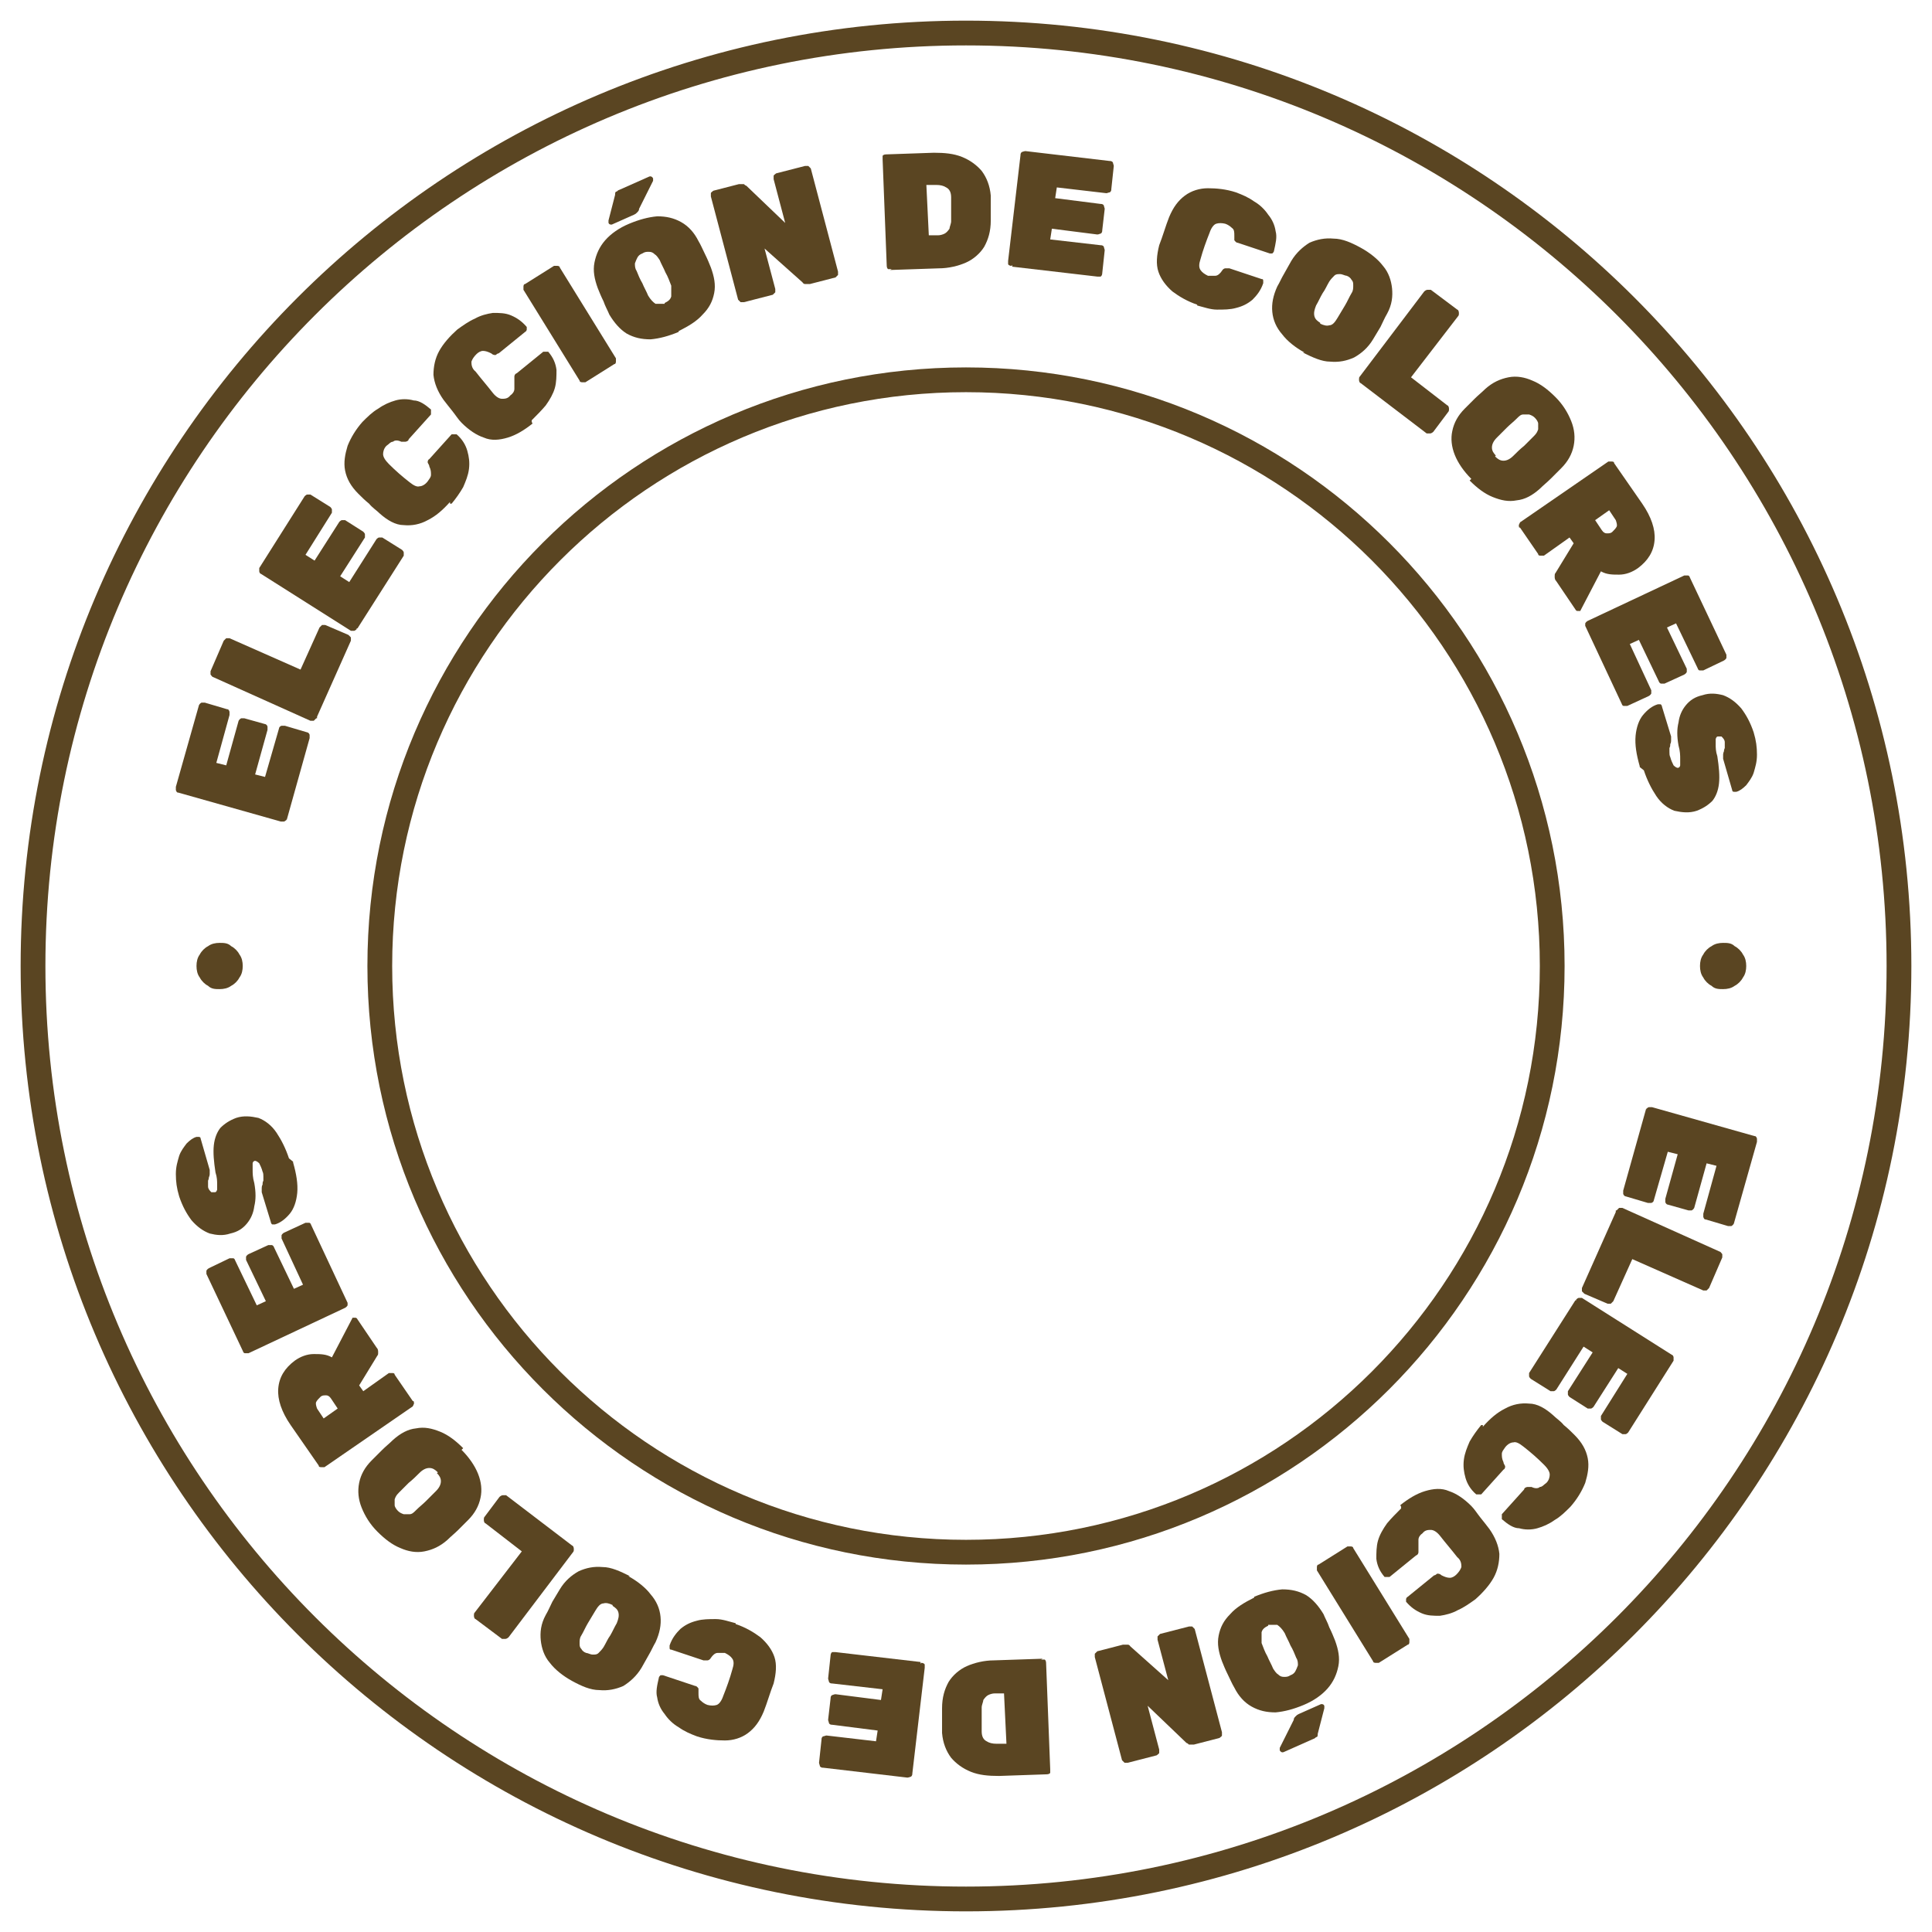 <?xml version="1.0" encoding="UTF-8"?>
<svg id="Capa_1" data-name="Capa 1" xmlns="http://www.w3.org/2000/svg" version="1.1" viewBox="0 0 234 234">
  <defs>
    <style>
      .cls-1 {
        fill: none;
        stroke: #5a4522;
        stroke-width: 3px;
      }

      .cls-2 {
        fill: #5a4522;
        stroke-width: 0px;
      }
    </style>
  </defs>
  <path class="cls-2" d="M29.4,117c0,.5-.1,1-.4,1.4-.2.4-.6.8-1,1-.4.3-.9.4-1.4.4s-1,0-1.4-.4c-.4-.2-.8-.6-1-1-.3-.4-.4-.9-.4-1.4s.1-1,.4-1.4c.2-.4.6-.8,1-1,.4-.3.9-.4,1.4-.4s1,0,1.4.4c.4.2.8.6,1,1,.3.4.4.9.4,1.4Z"/>
  <g>
    <path class="cls-2" d="M34.7,99.2c0,0,0,.2-.3.3h-.4l-12.4-3.5c-.1,0-.2,0-.3-.3v-.4l2.8-9.9c0,0,.1-.2.3-.3h.4l2.7.8c.1,0,.2,0,.3.3v.4l-1.6,5.8,1.2.3,1.5-5.4c0,0,.1-.2.3-.3h.4l2.5.7c0,0,.2,0,.3.3v.4l-1.5,5.4,1.2.3,1.7-5.9c0,0,0-.2.3-.3h.4l2.7.8c0,0,.2,0,.3.3v.4l-2.8,10v-.2Z"/>
    <path class="cls-2" d="M38.3,87c0,0-.2.2-.3.3h-.4l-11.8-5.3c-.1,0-.2-.2-.3-.3v-.4l1.6-3.7c0,0,.2-.2.3-.3h.4l8.6,3.8,2.3-5.1c0,0,.2-.2.3-.3h.4l2.8,1.2c0,0,.2.2.3.3v.4l-4.1,9.2v.2Z"/>
    <path class="cls-2" d="M43.2,76.2c0,0-.2.2-.3.2h-.4l-10.9-6.9c-.1,0-.2-.2-.2-.3v-.4l5.5-8.7c0,0,.2-.2.3-.2h.4l2.4,1.5c0,0,.2.2.2.3v.4l-3.2,5.1,1.1.7,3-4.7c0,0,.2-.2.3-.2h.4l2.2,1.4c0,0,.2.2.2.3v.4l-3,4.7,1.1.7,3.3-5.2c0,0,.2-.2.3-.2h.4l2.4,1.5c0,0,.2.2.2.3v.4l-5.6,8.8h-.1Z"/>
    <path class="cls-2" d="M54.5,60.8c-.9,1-1.7,1.7-2.7,2.2-.9.5-1.9.7-2.9.6-1,0-2-.6-2.9-1.4-.4-.4-.9-.7-1.3-1.2-.5-.4-.9-.8-1.3-1.2-.9-.9-1.4-1.8-1.6-2.8-.2-1,0-2,.3-3,.4-1,1-2,1.8-2.9.6-.6,1.2-1.2,1.9-1.6.7-.5,1.4-.8,2.1-1,.7-.2,1.5-.2,2.2,0,.7,0,1.4.5,2.1,1.1,0,0,0,.2,0,.3s0,.2,0,.3l-2.7,3c0,.2-.3.3-.4.3s-.3,0-.5,0c-.4-.2-.8-.2-1,0-.3,0-.5.3-.8.5-.3.3-.4.7-.4,1s.2.7.7,1.2c.8.8,1.6,1.5,2.5,2.2.5.4.9.6,1.2.5.3,0,.7-.2,1-.6.2-.3.4-.5.4-.8s0-.6-.2-1c0-.2-.2-.4-.2-.5s0-.3.2-.4l2.7-3s.2,0,.3,0h.3c.7.6,1.1,1.3,1.3,2s.3,1.4.2,2.2-.4,1.5-.7,2.2c-.4.7-.9,1.4-1.4,2h-.2Z"/>
    <path class="cls-2" d="M64.5,51.3c-1,.8-2,1.4-3,1.7s-2,.4-2.9,0c-.9-.3-1.8-.9-2.7-1.8-.4-.4-.7-.9-1.1-1.4-.4-.5-.8-1-1.1-1.4-.7-1-1.1-2-1.2-3,0-1,.2-2,.7-2.9s1.3-1.8,2.2-2.6c.7-.5,1.4-1,2.1-1.3.7-.4,1.5-.6,2.2-.7.8,0,1.5,0,2.2.3s1.3.7,1.9,1.4c0,0,0,.2,0,.3,0,0,0,.2-.2.3l-3.2,2.6c-.2,0-.3.2-.4.2s-.3,0-.5-.2c-.4-.2-.7-.3-1-.3s-.6.2-.8.4c-.3.3-.5.6-.6.9,0,.3,0,.8.5,1.2.7.9,1.4,1.7,2.1,2.6.4.5.8.7,1.1.7s.7,0,1-.4c.3-.2.5-.5.5-.8,0-.3,0-.6,0-1s0-.4,0-.5c0,0,0-.3.3-.4l3.2-2.6s.2,0,.3,0c0,0,.2,0,.3,0,.6.7.9,1.4,1,2.2,0,.7,0,1.5-.2,2.2s-.6,1.4-1.1,2.1c-.5.6-1.1,1.2-1.7,1.8v.2Z"/>
    <path class="cls-2" d="M70.9,46.3h-.4c0,0-.3,0-.3-.2l-6.8-11v-.4c0,0,0-.3.2-.3l3.5-2.2h.4c0,0,.3,0,.3.2l6.8,11v.4c0,0,0,.3-.2.3,0,0-3.5,2.2-3.5,2.2Z"/>
    <path class="cls-2" d="M82.2,40.2c-1.2.5-2.3.8-3.4.9-1.1,0-2-.2-2.9-.7-.8-.5-1.5-1.3-2.1-2.3-.2-.5-.5-1-.7-1.6-.3-.6-.5-1.1-.7-1.6-.4-1.1-.6-2.1-.4-3.1.2-1,.6-1.9,1.3-2.7.7-.8,1.7-1.5,2.9-2,1.2-.5,2.3-.8,3.4-.9,1.1,0,2,.2,2.9.7s1.6,1.3,2.1,2.3c.3.5.5,1,.8,1.6s.5,1.1.7,1.6c.4,1.1.6,2.1.4,3.1s-.6,1.8-1.4,2.6c-.7.8-1.7,1.4-2.9,2h0ZM80.5,36.7c.4-.2.7-.4.8-.8,0-.4,0-.8,0-1.3-.2-.5-.4-1.1-.7-1.6-.2-.5-.5-1-.7-1.5-.2-.3-.4-.6-.6-.7-.2-.2-.4-.3-.7-.3s-.5,0-.8.2c-.3.1-.5.3-.6.5s-.2.4-.3.7c0,.3,0,.6.2.9.2.5.4,1,.7,1.5.2.5.5,1,.7,1.5.3.5.6.8.9,1,.3,0,.7,0,1.1,0h0ZM74.1,27.2c-.2,0-.3,0-.4-.2v-.3l.8-3.1c0-.2,0-.4.2-.4,0,0,.2-.2.3-.2l3.6-1.6c.2-.1.4,0,.5.2v.3l-1.7,3.4c0,.1,0,.2-.2.4s-.2.2-.4.3c0,0-2.7,1.2-2.7,1.2Z"/>
    <path class="cls-2" d="M90.1,36.6h-.4c0,0-.2-.2-.3-.3l-3.3-12.5v-.4c0-.1.2-.2.3-.3l3.1-.8h.6c0,0,.2.2.3.2l4.7,4.5-1.4-5.3v-.4c0-.1.2-.2.3-.3l3.5-.9h.4c0,0,.2.2.3.3l3.3,12.5v.4c0,0-.2.2-.3.3l-3.1.8h-.6c-.2,0-.3-.2-.3-.2l-4.6-4.1,1.3,4.9v.4c0,0-.2.2-.3.3,0,0-3.5.9-3.5.9Z"/>
    <path class="cls-2" d="M108,32.6c0,0-.3,0-.4,0s-.2-.2-.2-.4l-.5-12.9c0-.1,0-.3,0-.4s.2-.2.4-.2l5.8-.2c1.3,0,2.4.1,3.4.5s1.8,1,2.4,1.7c.6.8,1,1.8,1.1,3,0,.6,0,1.1,0,1.5v1.5c0,1.3-.3,2.3-.8,3.2-.5.8-1.3,1.5-2.2,1.9-.9.4-2.1.7-3.3.7l-5.9.2ZM112.3,28.5h1.3c.3,0,.6-.1.8-.2.2-.1.4-.3.6-.6,0-.2.2-.6.2-.9v-2.9c0-.6-.2-1-.6-1.2-.3-.2-.7-.3-1.2-.3h-1.2l.3,6.2h-.2Z"/>
    <path class="cls-2" d="M122.5,32.2c0,0-.3,0-.4-.2,0-.1,0-.3,0-.4l1.5-12.8c0-.1,0-.3.2-.4,0,0,.3-.1.4-.1l10.2,1.2c.1,0,.3,0,.4.2,0,.1.1.3.1.4l-.3,2.8c0,.1,0,.3-.2.4-.1,0-.3.1-.4.1l-6-.7-.2,1.3,5.5.7c.1,0,.3,0,.4.2,0,.1.1.3.1.4l-.3,2.6c0,.1,0,.3-.2.4-.1,0-.2.1-.4.1l-5.5-.7-.2,1.3,6.1.7c.1,0,.3,0,.4.2,0,.1.1.3.1.4l-.3,2.8c0,0,0,.3-.2.4-.1,0-.3,0-.4,0l-10.3-1.2v-.2Z"/>
    <path class="cls-2" d="M145,36.9c-1.2-.4-2.2-1-3-1.6-.8-.7-1.4-1.5-1.7-2.4s-.2-2,.1-3.2c.2-.5.4-1.1.6-1.7.2-.6.4-1.2.6-1.7.5-1.2,1.1-2,1.9-2.6.8-.6,1.8-.9,2.8-.9s2.2.1,3.4.5c.8.3,1.5.6,2.2,1.1.7.4,1.3,1,1.7,1.6.5.6.8,1.3.9,2,.2.7,0,1.5-.2,2.4,0,.1-.1.2-.2.3h-.3l-3.9-1.3c-.2,0-.3-.2-.4-.3v-.5c0-.5,0-.8-.3-1-.2-.2-.5-.4-.8-.5-.4-.1-.8-.1-1.1,0s-.6.5-.8,1.1c-.4,1-.8,2.1-1.1,3.2-.2.6-.2,1,0,1.3s.5.5.9.7c.3,0,.6,0,.9,0,.3,0,.6-.3.8-.6.1-.2.3-.3.4-.3h.5l3.9,1.3c.1,0,.2,0,.2.2v.3c-.3.9-.8,1.5-1.3,2-.6.5-1.2.8-2,1-.7.2-1.5.2-2.3.2s-1.6-.3-2.4-.5h0Z"/>
    <path class="cls-2" d="M158,42.7c-1.1-.6-2.1-1.4-2.7-2.2-.7-.8-1.1-1.7-1.2-2.7-.1-1,.1-2,.6-3.1.3-.5.5-1,.8-1.5s.6-1.1.9-1.6c.6-1,1.4-1.7,2.2-2.2.9-.4,1.9-.6,2.9-.5,1.1,0,2.2.5,3.3,1.1s2.1,1.4,2.7,2.2c.7.8,1,1.8,1.1,2.7.1,1,0,2-.6,3.1-.3.5-.5,1-.8,1.6-.3.5-.6,1-.9,1.5-.6,1-1.4,1.7-2.3,2.2-.9.4-1.8.6-2.9.5-1,0-2.1-.5-3.3-1.1h.2ZM159.9,39.2c.4.2.8.3,1.1.2.4,0,.7-.4,1-.9s.6-1,.9-1.5c.3-.5.5-1,.8-1.5.2-.3.2-.6.2-.9s0-.5-.2-.7c-.1-.2-.3-.4-.6-.5-.2,0-.5-.2-.8-.2s-.5,0-.7.2-.4.4-.6.7c-.3.5-.5,1-.8,1.4-.3.5-.5,1-.8,1.5-.2.5-.3.9-.2,1.3.1.4.4.6.7.8h0Z"/>
    <path class="cls-2" d="M164.8,46.4c-.1,0-.2-.2-.2-.4s0-.3.1-.4l7.8-10.3c0,0,.2-.2.4-.2s.3,0,.4,0l3.2,2.4c.1,0,.2.2.2.4s0,.3-.1.4l-5.7,7.4,4.4,3.4c.1,0,.2.2.2.4s0,.3-.1.4l-1.8,2.4c0,0-.2.2-.4.2s-.3,0-.4,0l-8-6.1h0Z"/>
    <path class="cls-2" d="M178.2,58c-.9-.9-1.6-1.9-2-2.9s-.5-2-.3-2.9c.2-1,.7-1.9,1.5-2.7.4-.4.8-.8,1.2-1.2s.9-.8,1.3-1.2c.9-.8,1.8-1.2,2.8-1.4s2,0,2.9.4c1,.4,1.9,1.1,2.8,2,.9.9,1.5,1.9,1.9,2.9s.5,2,.3,3-.7,1.9-1.5,2.7c-.4.4-.8.8-1.3,1.3-.4.4-.9.8-1.3,1.2-.9.8-1.8,1.3-2.8,1.4-1,.2-1.9,0-2.9-.4s-1.9-1.1-2.8-2l.2-.2ZM181.1,55.3c.3.3.6.5,1,.5s.8-.2,1.2-.6c.4-.4.8-.8,1.3-1.2.4-.4.8-.8,1.2-1.2.3-.3.4-.5.5-.8v-.7c0-.2-.2-.5-.4-.7s-.4-.3-.7-.4h-.7c-.3,0-.5.2-.8.5-.4.4-.8.7-1.2,1.1s-.8.8-1.2,1.2-.6.8-.6,1.2.2.7.5,1h-.1Z"/>
    <path class="cls-2" d="M184,63.9c0,0-.1-.3,0-.4,0,0,.1-.3.2-.3l10.6-7.3c.1,0,.3,0,.4,0,.1,0,.3,0,.3.2l3.4,4.9c1.1,1.6,1.6,3.1,1.5,4.4-.1,1.4-.8,2.5-2,3.4-.7.5-1.5.8-2.3.8s-1.5,0-2.2-.4l-2.4,4.6s0,0-.1.2h-.3c-.1,0-.2,0-.3-.2l-2.3-3.4c-.2-.2-.2-.4-.2-.6s0-.3.1-.4l2.2-3.6-.5-.7-3.1,2.2c-.1,0-.3,0-.4,0-.1,0-.3,0-.3-.2l-2.2-3.2h0ZM193.2,63l.8,1.2c.2.3.4.4.6.4.3,0,.5,0,.7-.2s.4-.4.5-.6c.1-.2,0-.5-.1-.8l-.8-1.2s-1.7,1.2-1.7,1.2Z"/>
    <path class="cls-2" d="M192,75.9v-.4c0,0,.1-.2.3-.3l11.7-5.5h.4c.1,0,.2,0,.3.3l4.4,9.3v.4c0,0-.1.2-.3.3l-2.5,1.2h-.4c-.1,0-.2,0-.3-.3l-2.6-5.4-1.1.5,2.4,5v.4c0,0-.1.2-.3.3l-2.4,1.1h-.4c0,0-.2,0-.3-.3l-2.4-5-1.1.5,2.6,5.6v.4c0,0-.1.2-.3.3l-2.6,1.2h-.4c-.1,0-.2,0-.3-.3l-4.4-9.4h0Z"/>
    <path class="cls-2" d="M198.6,92.8c-.4-1.4-.6-2.6-.5-3.7.1-1,.4-1.9.9-2.5s1.1-1.1,1.8-1.3h.3c.1,0,.2.2.2.3l1.1,3.6v.5c0,0,0,.3-.1.4,0,.2,0,.3-.1.5v.5c0,.2,0,.4.1.6.1.4.3.8.4,1,.2.2.4.3.5.3.2,0,.3-.2.3-.3v-.8c0-.4,0-.9-.2-1.6-.2-1.1-.2-2,0-2.8.1-.8.4-1.5.9-2.1s1.1-1,2-1.2c.9-.3,1.7-.2,2.5,0,.8.3,1.5.8,2.2,1.6.6.8,1.1,1.7,1.5,2.9.3,1,.4,1.8.4,2.7s-.2,1.5-.4,2.2c-.2.6-.6,1.1-.9,1.5-.4.4-.8.7-1.2.8h-.3s-.2,0-.2-.2l-1.1-3.8v-.5c0,0,0-.2.1-.4,0,0,0-.2.1-.4v-.7c0-.3-.2-.5-.4-.7-.1,0-.3,0-.4,0-.1,0-.2,0-.3.3v.7c0,.3,0,.8.2,1.4.2,1.3.3,2.4.2,3.3s-.4,1.6-.8,2.1c-.5.5-1.1.9-1.9,1.2-.9.3-1.8.2-2.7,0-.8-.3-1.6-.9-2.2-1.8-.6-.9-1.1-1.9-1.5-3.1l-.5-.4Z"/>
  </g>
  <g>
    <path class="cls-2" d="M199.4,134.4c0,0,0-.2.3-.3h.4l12.4,3.5c.1,0,.2,0,.3.3v.4l-2.8,9.9c0,0-.1.2-.3.3h-.4l-2.7-.8c-.1,0-.2,0-.3-.3v-.4l1.6-5.8-1.2-.3-1.5,5.4c0,0-.1.2-.3.3h-.4l-2.5-.7c0,0-.2,0-.3-.3v-.4l1.5-5.4-1.2-.3-1.7,5.9c0,0,0,.2-.3.3h-.4l-2.7-.8c0,0-.2,0-.3-.3v-.4l2.8-10v.2Z"/>
    <path class="cls-2" d="M195.8,146.6c0,0,.2-.2.3-.3h.4l11.8,5.3c.1,0,.2.2.3.3v.4l-1.6,3.7c0,0-.2.2-.3.3h-.4l-8.6-3.8-2.3,5.1c0,0-.2.2-.3.3h-.4l-2.8-1.2c0,0-.2-.2-.3-.3v-.4l4.1-9.2v-.2Z"/>
    <path class="cls-2" d="M190.9,157.4c0,0,.2-.2.3-.2h.4l10.9,6.9c.1,0,.2.2.2.3v.4l-5.5,8.7c0,0-.2.2-.3.2h-.4l-2.4-1.5c0,0-.2-.2-.2-.3v-.4l3.2-5.1-1.1-.7-3,4.7c0,0-.2.2-.3.2h-.4l-2.2-1.4c0,0-.2-.2-.2-.3v-.4l3-4.7-1.1-.7-3.3,5.2c0,0-.2.2-.3.2h-.4l-2.4-1.5c0,0-.2-.2-.2-.3v-.4l5.6-8.8h.1Z"/>
    <path class="cls-2" d="M179.6,172.8c.9-1,1.7-1.7,2.7-2.2.9-.5,1.9-.7,2.9-.6,1,0,2,.6,2.9,1.4.4.4.9.7,1.3,1.2.5.4.9.8,1.3,1.2.9.9,1.4,1.8,1.6,2.8.2,1,0,2-.3,3-.4,1-1,2-1.8,2.9-.6.6-1.2,1.2-1.9,1.6-.7.5-1.4.8-2.1,1-.7.2-1.5.2-2.2,0-.7,0-1.4-.5-2.1-1.1,0,0,0-.2,0-.3s0-.2,0-.3l2.7-3c0-.2.3-.3.4-.3s.3,0,.5,0c.4.2.8.2,1,0,.3,0,.5-.3.8-.5.3-.3.4-.7.4-1s-.2-.7-.7-1.2c-.8-.8-1.6-1.5-2.5-2.2-.5-.4-.9-.6-1.2-.5-.3,0-.7.2-1,.6-.2.3-.4.5-.4.8s0,.6.2,1c0,.2.2.4.2.5s0,.3-.2.4l-2.7,3s-.2,0-.3,0h-.3c-.7-.6-1.1-1.3-1.3-2s-.3-1.4-.2-2.2.4-1.5.7-2.2c.4-.7.9-1.4,1.4-2h.2Z"/>
    <path class="cls-2" d="M169.6,182.3c1-.8,2-1.4,3-1.7s2-.4,2.9,0c.9.3,1.8.9,2.7,1.8.4.4.7.9,1.1,1.4.4.5.8,1,1.1,1.4.7,1,1.1,2,1.2,3,0,1-.2,2-.7,2.9s-1.3,1.8-2.2,2.6c-.7.5-1.4,1-2.1,1.3-.7.4-1.5.6-2.2.7-.8,0-1.5,0-2.2-.3s-1.3-.7-1.9-1.4c0,0,0-.2,0-.3,0,0,0-.2.2-.3l3.2-2.6c.2,0,.3-.2.4-.2s.3,0,.5.2c.4.2.7.3,1,.3s.6-.2.8-.4c.3-.3.5-.6.6-.9,0-.3,0-.8-.5-1.2-.7-.9-1.4-1.7-2.1-2.6-.4-.5-.8-.7-1.1-.7s-.7,0-1,.4c-.3.2-.5.5-.5.8,0,.3,0,.6,0,1s0,.4,0,.5c0,0,0,.3-.3.4l-3.2,2.6s-.2,0-.3,0c0,0-.2,0-.3,0-.6-.7-.9-1.4-1-2.2,0-.7,0-1.5.2-2.2s.6-1.4,1.1-2.1c.5-.6,1.1-1.2,1.7-1.8v-.2Z"/>
    <path class="cls-2" d="M163.2,187.3h.4c0,0,.3,0,.3.2l6.8,11v.4c0,0,0,.3-.2.3l-3.5,2.2h-.4c0,0-.3,0-.3-.2l-6.8-11v-.4c0,0,0-.3.2-.3,0,0,3.5-2.2,3.5-2.2Z"/>
    <path class="cls-2" d="M151.9,193.4c1.2-.5,2.3-.8,3.4-.9,1.1,0,2,.2,2.9.7.8.5,1.5,1.3,2.1,2.3.2.5.5,1,.7,1.6.3.6.5,1.1.7,1.6.4,1.1.6,2.1.4,3.1-.2,1-.6,1.9-1.3,2.7-.7.8-1.7,1.5-2.9,2-1.2.5-2.3.8-3.4.9-1.1,0-2-.2-2.9-.7s-1.6-1.3-2.1-2.3c-.3-.5-.5-1-.8-1.6s-.5-1.1-.7-1.6c-.4-1.1-.6-2.1-.4-3.1s.6-1.8,1.4-2.6c.7-.8,1.7-1.4,2.9-2h0ZM153.6,196.9c-.4.2-.7.4-.8.8,0,.4,0,.8,0,1.3.2.5.4,1.1.7,1.6.2.5.5,1,.7,1.5.2.3.4.6.6.7.2.2.4.3.7.3s.5,0,.8-.2c.3-.1.5-.3.6-.5s.2-.4.3-.7c0-.3,0-.6-.2-.9-.2-.5-.4-1-.7-1.5-.2-.5-.5-1-.7-1.5-.3-.5-.6-.8-.9-1-.3,0-.7,0-1.1,0h0ZM160,206.4c.2,0,.3,0,.4.2v.3l-.8,3.1c0,.2,0,.4-.2.4,0,0-.2.2-.3.2l-3.6,1.6c-.2.1-.4,0-.5-.2v-.3l1.7-3.4c0-.1,0-.2.2-.4s.2-.2.4-.3c0,0,2.7-1.2,2.7-1.2Z"/>
    <path class="cls-2" d="M144,197h.4c0,0,.2.2.3.3l3.3,12.5v.4c0,.1-.2.2-.3.3l-3.1.8h-.6c0,0-.2-.2-.3-.2l-4.7-4.5,1.4,5.3v.4c0,.1-.2.2-.3.3l-3.5.9h-.4c0,0-.2-.2-.3-.3l-3.3-12.5v-.4c0,0,.2-.2.3-.3l3.1-.8h.6c.2,0,.3.2.3.2l4.6,4.1-1.3-4.9v-.4c0,0,.2-.2.3-.3,0,0,3.5-.9,3.5-.9Z"/>
    <path class="cls-2" d="M126.1,201c0,0,.3,0,.4,0s.2.2.2.4l.5,12.9c0,.1,0,.3,0,.4s-.2.2-.4.2l-5.8.2c-1.3,0-2.4-.1-3.4-.5s-1.8-1-2.4-1.7c-.6-.8-1-1.8-1.1-3,0-.6,0-1.1,0-1.5v-1.5c0-1.3.3-2.3.8-3.2.5-.8,1.3-1.5,2.2-1.9.9-.4,2.1-.7,3.3-.7l5.9-.2ZM121.8,205.1h-1.3c-.3,0-.6.1-.8.2-.2.1-.4.3-.6.6,0,.2-.2.6-.2.9v2.9c0,.6.2,1,.6,1.2.3.2.7.3,1.2.3h1.2l-.3-6.2h.2Z"/>
    <path class="cls-2" d="M111.6,201.4c0,0,.3,0,.4.2,0,.1,0,.3,0,.4l-1.5,12.8c0,.1,0,.3-.2.4,0,0-.3.1-.4.1l-10.2-1.2c-.1,0-.3,0-.4-.2,0-.1-.1-.3-.1-.4l.3-2.8c0-.1,0-.3.2-.4.1,0,.3-.1.4-.1l6,.7.2-1.3-5.5-.7c-.1,0-.3,0-.4-.2,0-.1-.1-.3-.1-.4l.3-2.6c0-.1,0-.3.2-.4.1,0,.2-.1.4-.1l5.5.7.2-1.3-6.1-.7c-.1,0-.3,0-.4-.2,0-.1-.1-.3-.1-.4l.3-2.8c0,0,0-.3.2-.4.1,0,.3,0,.4,0l10.3,1.2v.2Z"/>
    <path class="cls-2" d="M89.1,196.7c1.2.4,2.2,1,3,1.6.8.7,1.4,1.5,1.7,2.4s.2,2-.1,3.2c-.2.5-.4,1.1-.6,1.7-.2.6-.4,1.2-.6,1.7-.5,1.2-1.1,2-1.9,2.6-.8.6-1.8.9-2.8.9s-2.2-.1-3.4-.5c-.8-.3-1.5-.6-2.2-1.1-.7-.4-1.3-1-1.7-1.6-.5-.6-.8-1.3-.9-2-.2-.7,0-1.5.2-2.4,0-.1.1-.2.2-.3h.3l3.9,1.3c.2,0,.3.2.4.3v.5c0,.5,0,.8.3,1,.2.2.5.4.8.5.4.1.8.1,1.1,0s.6-.5.8-1.1c.4-1,.8-2.1,1.1-3.2.2-.6.2-1,0-1.3s-.5-.5-.9-.7c-.3,0-.6,0-.9,0-.3,0-.6.3-.8.6-.1.2-.3.3-.4.3h-.5l-3.9-1.3c-.1,0-.2,0-.2-.2v-.3c.3-.9.8-1.5,1.3-2,.6-.5,1.2-.8,2-1,.7-.2,1.5-.2,2.3-.2s1.6.3,2.4.5h0Z"/>
    <path class="cls-2" d="M76.1,190.9c1.1.6,2.1,1.4,2.7,2.2.7.8,1.1,1.7,1.2,2.7.1,1-.1,2-.6,3.1-.3.5-.5,1-.8,1.5s-.6,1.1-.9,1.6c-.6,1-1.4,1.7-2.2,2.2-.9.4-1.9.6-2.9.5-1.1,0-2.2-.5-3.3-1.1s-2.1-1.4-2.7-2.2c-.7-.8-1-1.8-1.1-2.7-.1-1,0-2,.6-3.1.3-.5.5-1,.8-1.6.3-.5.6-1,.9-1.5.6-1,1.4-1.7,2.3-2.2.9-.4,1.8-.6,2.9-.5,1,0,2.1.5,3.3,1.1h-.2ZM74.2,194.4c-.4-.2-.8-.3-1.1-.2-.4,0-.7.4-1,.9s-.6,1-.9,1.5c-.3.5-.5,1-.8,1.5-.2.3-.2.6-.2.9s0,.5.2.7c.1.2.3.4.6.5.2,0,.5.2.8.2s.5,0,.7-.2.4-.4.6-.7c.3-.5.5-1,.8-1.4.3-.5.5-1,.8-1.5.2-.5.3-.9.2-1.3-.1-.4-.4-.6-.7-.8h0Z"/>
    <path class="cls-2" d="M69.3,187.2c.1,0,.2.2.2.4s0,.3-.1.4l-7.8,10.3c0,0-.2.2-.4.2s-.3,0-.4,0l-3.2-2.4c-.1,0-.2-.2-.2-.4s0-.3.1-.4l5.7-7.4-4.4-3.4c-.1,0-.2-.2-.2-.4s0-.3.1-.4l1.8-2.4c0,0,.2-.2.4-.2s.3,0,.4,0l8,6.1h0Z"/>
    <path class="cls-2" d="M55.9,175.6c.9.9,1.6,1.9,2,2.9s.5,2,.3,2.9c-.2,1-.7,1.9-1.5,2.7-.4.4-.8.8-1.2,1.2s-.9.8-1.3,1.2c-.9.8-1.8,1.2-2.8,1.4s-2,0-2.9-.4c-1-.4-1.9-1.1-2.8-2-.9-.9-1.5-1.9-1.9-2.9s-.5-2-.3-3,.7-1.9,1.5-2.7c.4-.4.8-.8,1.3-1.3.4-.4.9-.8,1.3-1.2.9-.8,1.8-1.3,2.8-1.4,1-.2,1.9,0,2.9.4s1.9,1.1,2.8,2l-.2.2ZM53,178.3c-.3-.3-.6-.5-1-.5s-.8.2-1.2.6c-.4.4-.8.8-1.3,1.2-.4.4-.8.8-1.2,1.2-.3.3-.4.5-.5.8v.7c0,.2.2.5.4.7s.4.3.7.4h.7c.3,0,.5-.2.8-.5.4-.4.8-.7,1.2-1.1s.8-.8,1.2-1.2.6-.8.6-1.2-.2-.7-.5-1h.1Z"/>
    <path class="cls-2" d="M50.1,169.7c0,0,.1.3,0,.4,0,0-.1.3-.2.3l-10.6,7.3c-.1,0-.3,0-.4,0-.1,0-.3,0-.3-.2l-3.4-4.9c-1.1-1.6-1.6-3.1-1.5-4.4.1-1.4.8-2.5,2-3.4.7-.5,1.5-.8,2.3-.8s1.5,0,2.2.4l2.4-4.6s0,0,.1-.2h.3c.1,0,.2,0,.3.2l2.3,3.4c.2.2.2.4.2.6s0,.3-.1.4l-2.2,3.6.5.7,3.1-2.2c.1,0,.3,0,.4,0,.1,0,.3,0,.3.2l2.2,3.2h0ZM40.9,170.6l-.8-1.2c-.2-.3-.4-.4-.6-.4-.3,0-.5,0-.7.2s-.4.4-.5.6c-.1.2,0,.5.1.8l.8,1.2s1.7-1.2,1.7-1.2Z"/>
    <path class="cls-2" d="M42.1,157.7v.4c0,0-.1.2-.3.3l-11.7,5.5h-.4c-.1,0-.2,0-.3-.3l-4.4-9.3v-.4c0,0,.1-.2.3-.3l2.5-1.2h.4c.1,0,.2,0,.3.3l2.6,5.4,1.1-.5-2.4-5v-.4c0,0,.1-.2.3-.3l2.4-1.1h.4c0,0,.2,0,.3.3l2.4,5,1.1-.5-2.6-5.6v-.4c0,0,.1-.2.3-.3l2.6-1.2h.4c.1,0,.2,0,.3.3l4.4,9.4h0Z"/>
    <path class="cls-2" d="M35.5,140.8c.4,1.4.6,2.6.5,3.7-.1,1-.4,1.9-.9,2.5s-1.1,1.1-1.8,1.3h-.3c-.1,0-.2-.2-.2-.3l-1.1-3.6v-.5c0,0,0-.3.1-.4,0-.2,0-.3.1-.5v-.5c0-.2,0-.4-.1-.6-.1-.4-.3-.8-.4-1-.2-.2-.4-.3-.5-.3-.2,0-.3.2-.3.3v.8c0,.4,0,.9.2,1.6.2,1.1.2,2,0,2.8-.1.8-.4,1.5-.9,2.1s-1.1,1-2,1.2c-.9.3-1.7.2-2.5,0-.8-.3-1.5-.8-2.2-1.6-.6-.8-1.1-1.7-1.5-2.9-.3-1-.4-1.8-.4-2.7s.2-1.5.4-2.2c.2-.6.6-1.1.9-1.5.4-.4.8-.7,1.2-.8h.3s.2,0,.2.2l1.1,3.8v.5c0,0,0,.2-.1.4,0,0,0,.2-.1.4v.7c0,.3.2.5.4.7.1,0,.3,0,.4,0,.1,0,.2,0,.3-.3v-.7c0-.3,0-.8-.2-1.4-.2-1.3-.3-2.4-.2-3.3s.4-1.6.8-2.1c.5-.5,1.1-.9,1.9-1.2.9-.3,1.8-.2,2.7,0,.8.3,1.6.9,2.2,1.8.6.9,1.1,1.9,1.5,3.1l.5.4Z"/>
  </g>
  <path class="cls-2" d="M205.9,117c0-.5.1-1,.4-1.4.2-.4.6-.8,1-1,.4-.3.9-.4,1.4-.4s1,0,1.4.4c.4.2.8.6,1,1,.3.4.4.9.4,1.4s-.1,1-.4,1.4c-.2.4-.6.8-1,1-.4.3-.9.4-1.4.4s-1,0-1.4-.4c-.4-.2-.8-.6-1-1-.3-.4-.4-.9-.4-1.4Z"/>
  <path class="cls-1" d="M188,117c0,39.2-31.8,71-71,71s-71-31.8-71-71,31.8-71,71-71,71,31.8,71,71Z"/>
  <path class="cls-1" d="M230,117c0,62.4-50.6,113-113,113S4,179.4,4,117,54.6,4,117,4s113,50.6,113,113Z"/>
</svg>